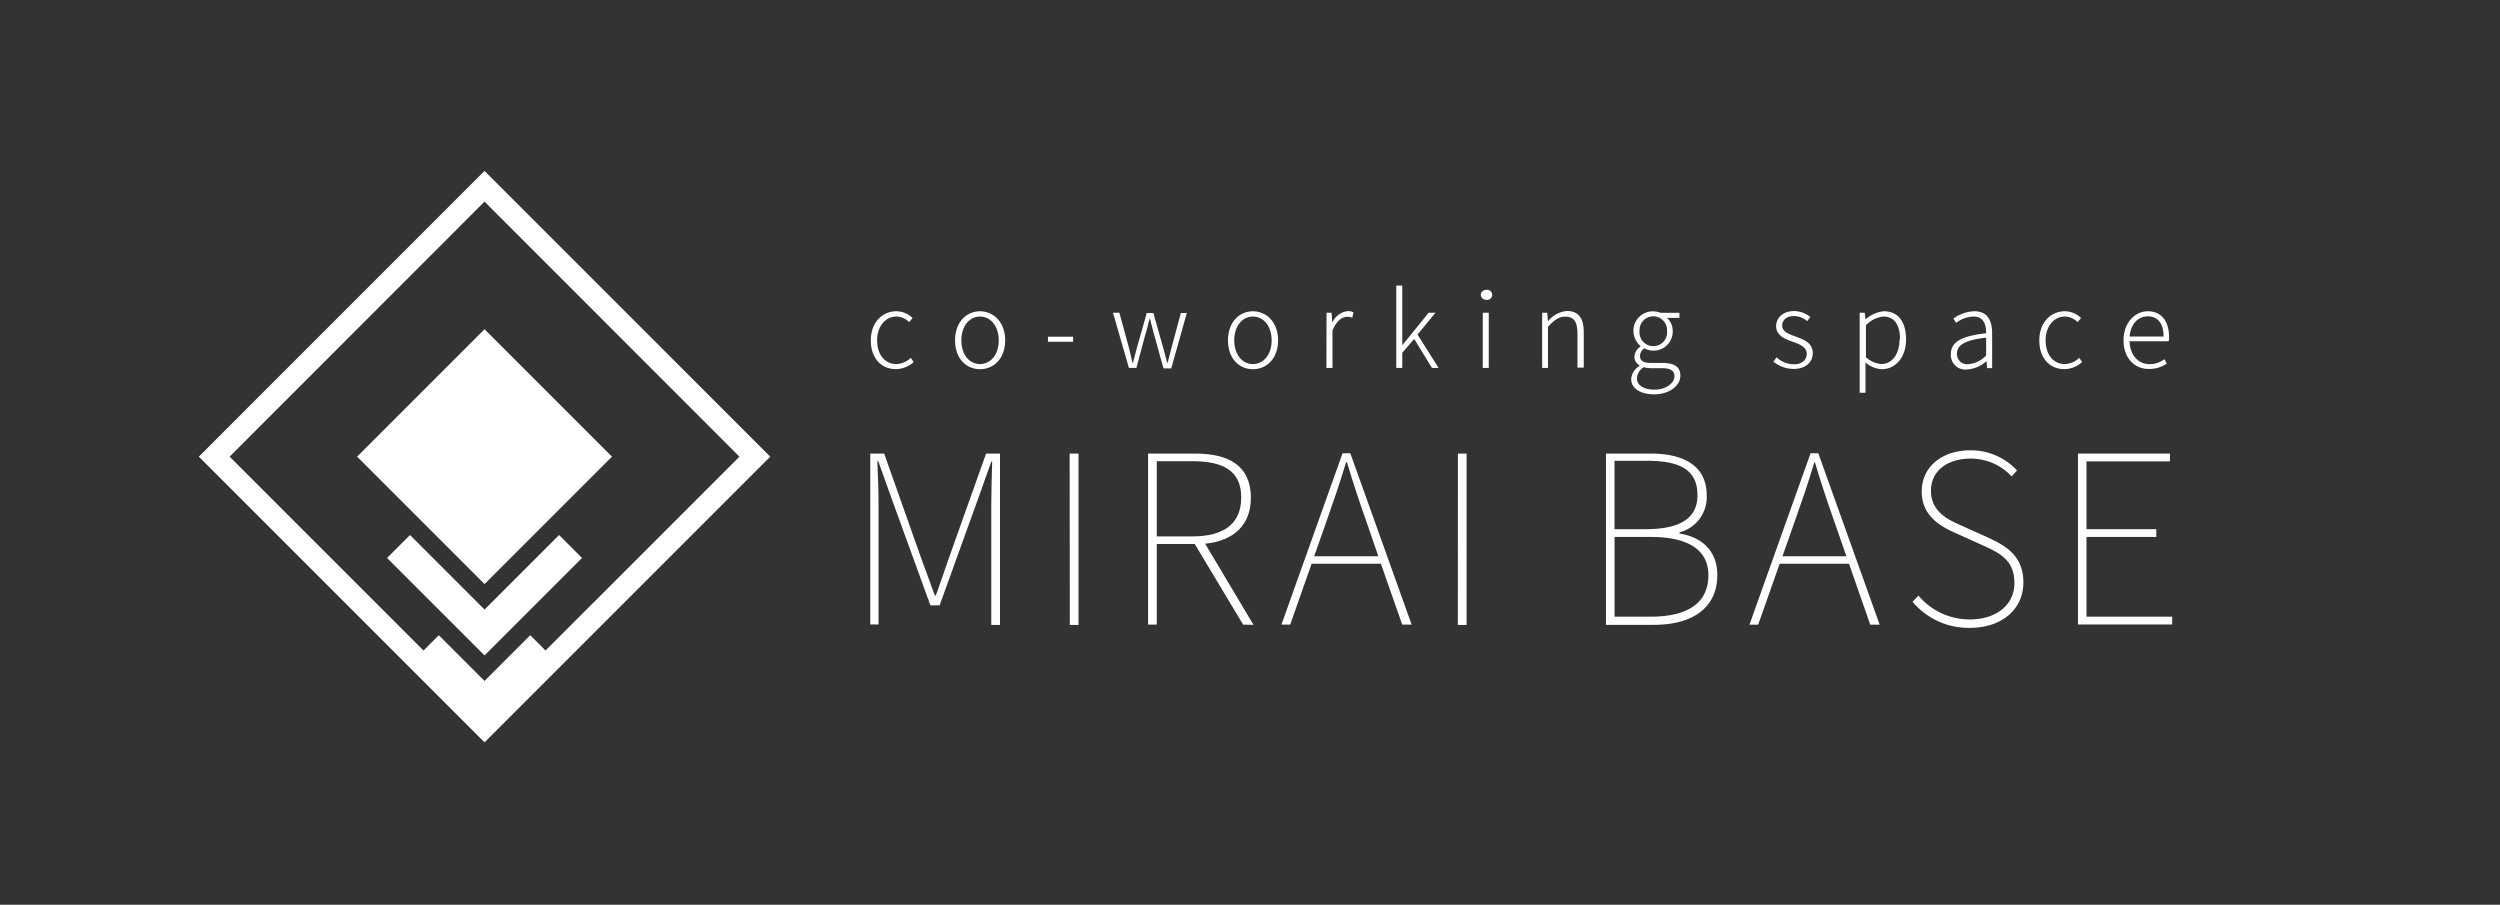<svg id="レイヤー_1" data-name="レイヤー 1" xmlns="http://www.w3.org/2000/svg" viewBox="0 0 496.05 179.52"><rect x="0" y="0" width="496.05" height="179.52" fill="#333333" stroke="none"/><defs><style>.cls-1{fill:#fff;}</style></defs><title>mb-logo-horizontal</title><path class="cls-1" d="M172.68,90h2.76l7.25,20.5c.94,2.53,1.87,5.1,2.81,7.67h.19c.93-2.57,1.78-5.14,2.67-7.67l7.3-20.5h2.76v34h-1.73v-23.5c0-2.66.09-6.13.18-8.89h-.18L194.06,99l-7.62,21.11h-1.83L176.94,99l-2.67-7.49h-.19c.14,2.76.24,6.23.24,8.89v23.5h-1.64Z"/><path class="cls-1" d="M212.24,90H214v34h-1.73Z"/><path class="cls-1" d="M246.66,123.94l-9.6-16h-7.53v16H227.8V90h9.4c6.69,0,11,2.48,11,8.75,0,5.48-3.46,8.57-9.08,9.13l9.6,16.1Zm-10.07-17.51c6.23,0,9.69-2.48,9.69-7.72s-3.46-7.2-9.69-7.2h-7.06v14.92Z"/><path class="cls-1" d="M274,111.86H260.25L256,123.94h-1.74l12.13-34h1.54l12.17,34h-1.87Zm-.51-1.49-2.34-6.79c-1.45-4.12-2.62-7.58-3.88-11.84h-.19c-1.27,4.26-2.48,7.72-3.93,11.84l-2.39,6.79Z"/><path class="cls-1" d="M289.28,90H291v34h-1.73Z"/><path class="cls-1" d="M318.66,90h8.89c6.78,0,11.09,2.62,11.09,8.24a7.22,7.22,0,0,1-5.38,7.39v.24c4.49.7,7.49,3.51,7.49,8.23,0,6.46-4.87,9.88-12.59,9.88h-9.5ZM326.52,105c7.39,0,10.29-2.53,10.29-6.74,0-5-3.41-6.83-10-6.83h-6.46V105Zm1,17.36c7.07,0,11.46-2.52,11.46-8.23,0-5.15-4.21-7.59-11.46-7.59h-7.16v15.82Z"/><path class="cls-1" d="M366.88,111.86H353.12l-4.26,12.08h-1.73l12.12-34h1.54l12.17,34h-1.87Zm-.52-1.49L364,103.58c-1.45-4.12-2.62-7.58-3.88-11.84H360c-1.26,4.26-2.48,7.72-3.93,11.84l-2.39,6.79Z"/><path class="cls-1" d="M379.49,119.4l1.17-1.22a13.28,13.28,0,0,0,10.15,4.73c5.43,0,8.89-3,8.89-7.21,0-4.54-2.85-5.94-6.27-7.49l-5.19-2.34c-2.95-1.31-6.93-3.32-6.93-8.33s4.12-8.19,9.64-8.19a12.46,12.46,0,0,1,9.27,4l-1.08,1.17A11,11,0,0,0,391,91c-4.73,0-7.86,2.53-7.86,6.37,0,4.25,3.56,5.8,5.94,6.87l5.2,2.34c3.83,1.74,7.2,3.75,7.2,9s-4.21,9-10.62,9A14.47,14.47,0,0,1,379.49,119.4Z"/><path class="cls-1" d="M412.31,90h18.25v1.55H414V105h13.85v1.54H414v15.82h17v1.55H412.31Z"/><path class="cls-1" d="M172.79,67.53c0-3.65,2.36-5.77,5.07-5.77a4.64,4.64,0,0,1,3.21,1.34l-.68.82a3.59,3.59,0,0,0-2.51-1.11c-2.18,0-3.84,1.93-3.84,4.72s1.52,4.71,3.82,4.71A4.38,4.38,0,0,0,180.72,71l.57.83a5.28,5.28,0,0,1-3.49,1.41C174.94,73.26,172.79,71.17,172.79,67.53Z"/><path class="cls-1" d="M189.5,67.53c0-3.65,2.3-5.77,4.95-5.77s5,2.12,5,5.77-2.3,5.73-5,5.73S189.5,71.17,189.5,67.53Zm8.67,0c0-2.79-1.59-4.72-3.72-4.72s-3.7,1.93-3.7,4.72,1.56,4.71,3.7,4.71S198.17,70.33,198.17,67.53Z"/><path class="cls-1" d="M207.93,66.81h5v1h-5Z"/><path class="cls-1" d="M220.84,62.05h1.27L224,69c.25,1,.5,2,.7,3h.1c.27-1,.52-2,.79-3l1.95-6.9h1.31l1.95,6.9c.27,1,.52,2,.8,3h.08c.25-1,.5-1.93.77-3l1.86-6.9h1.18l-3.09,11h-1.54L229,66.4c-.3-1-.51-2.05-.82-3.14h-.1c-.25,1.09-.49,2.12-.84,3.18L225.48,73H224Z"/><path class="cls-1" d="M243.65,67.53c0-3.65,2.3-5.77,4.95-5.77s5,2.12,5,5.77-2.3,5.73-5,5.73S243.65,71.17,243.65,67.53Zm8.67,0c0-2.79-1.58-4.72-3.72-4.72s-3.7,1.93-3.7,4.72,1.56,4.71,3.7,4.71S252.32,70.33,252.32,67.53Z"/><path class="cls-1" d="M263.21,62.05h1l.14,2h0a3.78,3.78,0,0,1,3.11-2.32,2.1,2.1,0,0,1,1.1.25l-.24,1.07a2.25,2.25,0,0,0-1-.19c-1,0-2.13.72-2.93,2.75V73h-1.2Z"/><path class="cls-1" d="M277.05,56.67h1.19V68.5h0l5.24-6.45h1.35l-3.57,4.33L285.45,73h-1.32l-3.53-5.75L278.24,70v3h-1.19Z"/><path class="cls-1" d="M293.82,58.54a1,1,0,0,1,1-1,1,1,0,1,1,0,1.93A1,1,0,0,1,293.82,58.54Zm.39,3.51h1.19V73h-1.19Z"/><path class="cls-1" d="M306,62.05h1l.14,1.66h.05a5.36,5.36,0,0,1,3.73-2c2.28,0,3.33,1.42,3.33,4.23v7H313V66.16c0-2.28-.72-3.33-2.4-3.33-1.28,0-2.18.66-3.45,2V73H306Z"/><path class="cls-1" d="M323.66,75.21a3.32,3.32,0,0,1,1.64-2.6V72.5a2,2,0,0,1-1-1.76,2.73,2.73,0,0,1,1.21-2v-.08a4,4,0,0,1-1.4-3,3.83,3.83,0,0,1,3.93-3.88,3.9,3.9,0,0,1,1.45.29h3.74v1h-2.46a3.53,3.53,0,0,1,1.13,2.63,3.78,3.78,0,0,1-3.86,3.87,3.67,3.67,0,0,1-1.77-.46,1.88,1.88,0,0,0-.86,1.52c0,.78.47,1.38,2.05,1.38h2.3c2.49,0,3.66.78,3.66,2.53,0,1.91-2.06,3.71-5.26,3.71C325.45,78.21,323.66,77.06,323.66,75.21Zm8.59-.55c0-1.17-.87-1.6-2.49-1.6h-2.24a7.19,7.19,0,0,1-1.37-.19,2.75,2.75,0,0,0-1.36,2.2c0,1.34,1.29,2.24,3.53,2.24S332.25,76,332.25,74.66Zm-1.48-9a2.73,2.73,0,1,0-5.45,0,2.74,2.74,0,1,0,5.45,0Z"/><path class="cls-1" d="M351.88,71.76l.64-.86A5,5,0,0,0,356,72.28c1.66,0,2.5-1,2.5-2.08,0-1.29-1.37-1.89-2.65-2.34-1.62-.57-3.43-1.25-3.43-3.14,0-1.6,1.3-3,3.6-3a5.26,5.26,0,0,1,3.18,1.17l-.61.82a4.22,4.22,0,0,0-2.61-1c-1.62,0-2.36.9-2.36,1.89,0,1.21,1.27,1.66,2.54,2.13,1.69.64,3.53,1.24,3.53,3.35,0,1.69-1.33,3.12-3.75,3.12A6.37,6.37,0,0,1,351.88,71.76Z"/><path class="cls-1" d="M369,62.05h1l.15,1.33h0a6.38,6.38,0,0,1,3.66-1.62c2.91,0,4.39,2.22,4.39,5.59,0,3.74-2.26,5.91-4.82,5.91a5.42,5.42,0,0,1-3.23-1.33l0,2v4H369Zm8,5.3c0-2.63-.91-4.54-3.35-4.54a5.51,5.51,0,0,0-3.41,1.74v6.33a5,5,0,0,0,3.1,1.34C375.39,72.22,376.91,70.29,376.91,67.35Z"/><path class="cls-1" d="M387.09,70.24c0-2.42,2.15-3.57,7-4.12,0-1.63-.43-3.31-2.51-3.31a6,6,0,0,0-3.45,1.25l-.53-.86a7.54,7.54,0,0,1,4.15-1.44c2.61,0,3.53,1.87,3.53,4.29v7h-1l-.12-1.4h0a6.32,6.32,0,0,1-3.82,1.66A2.88,2.88,0,0,1,387.09,70.24Zm7,.31V67c-4.31.49-5.79,1.5-5.79,3.18a2,2,0,0,0,2.24,2.08A5.39,5.39,0,0,0,394.07,70.55Z"/><path class="cls-1" d="M404.64,67.53c0-3.65,2.36-5.77,5.07-5.77a4.64,4.64,0,0,1,3.21,1.34l-.68.82a3.59,3.59,0,0,0-2.51-1.11c-2.18,0-3.84,1.93-3.84,4.72s1.52,4.71,3.82,4.71A4.38,4.38,0,0,0,412.57,71l.57.83a5.28,5.28,0,0,1-3.49,1.41C406.79,73.26,404.64,71.17,404.64,67.53Z"/><path class="cls-1" d="M421.35,67.53c0-3.55,2.32-5.77,4.8-5.77,2.65,0,4.23,1.89,4.23,5.1a5.9,5.9,0,0,1-.06.86h-7.76c.06,2.67,1.64,4.54,4,4.54a4.88,4.88,0,0,0,2.92-1l.45.89a6.15,6.15,0,0,1-3.49,1.06C423.63,73.26,421.35,71.13,421.35,67.53Zm7.95-.76c0-2.65-1.22-4-3.13-4s-3.39,1.48-3.61,4Z"/><path class="cls-1" d="M96.14,147.3,39.45,90.61l56.69-56.7,56.69,56.7ZM45.56,90.61l50.58,50.57,50.58-50.57L96.14,40Z"/><rect class="cls-1" x="78.26" y="72.73" width="35.76" height="35.76" transform="translate(100.05 222.66) rotate(-135)"/><polygon class="cls-1" points="110.93 106.16 96.14 120.95 81.35 106.16 76.8 110.71 96.14 130.05 115.48 110.71 110.93 106.16"/><polygon class="cls-1" points="105.21 126.04 96.14 135.11 87.07 126.04 82.52 130.59 96.14 144.21 109.76 130.59 105.21 126.04"/></svg>